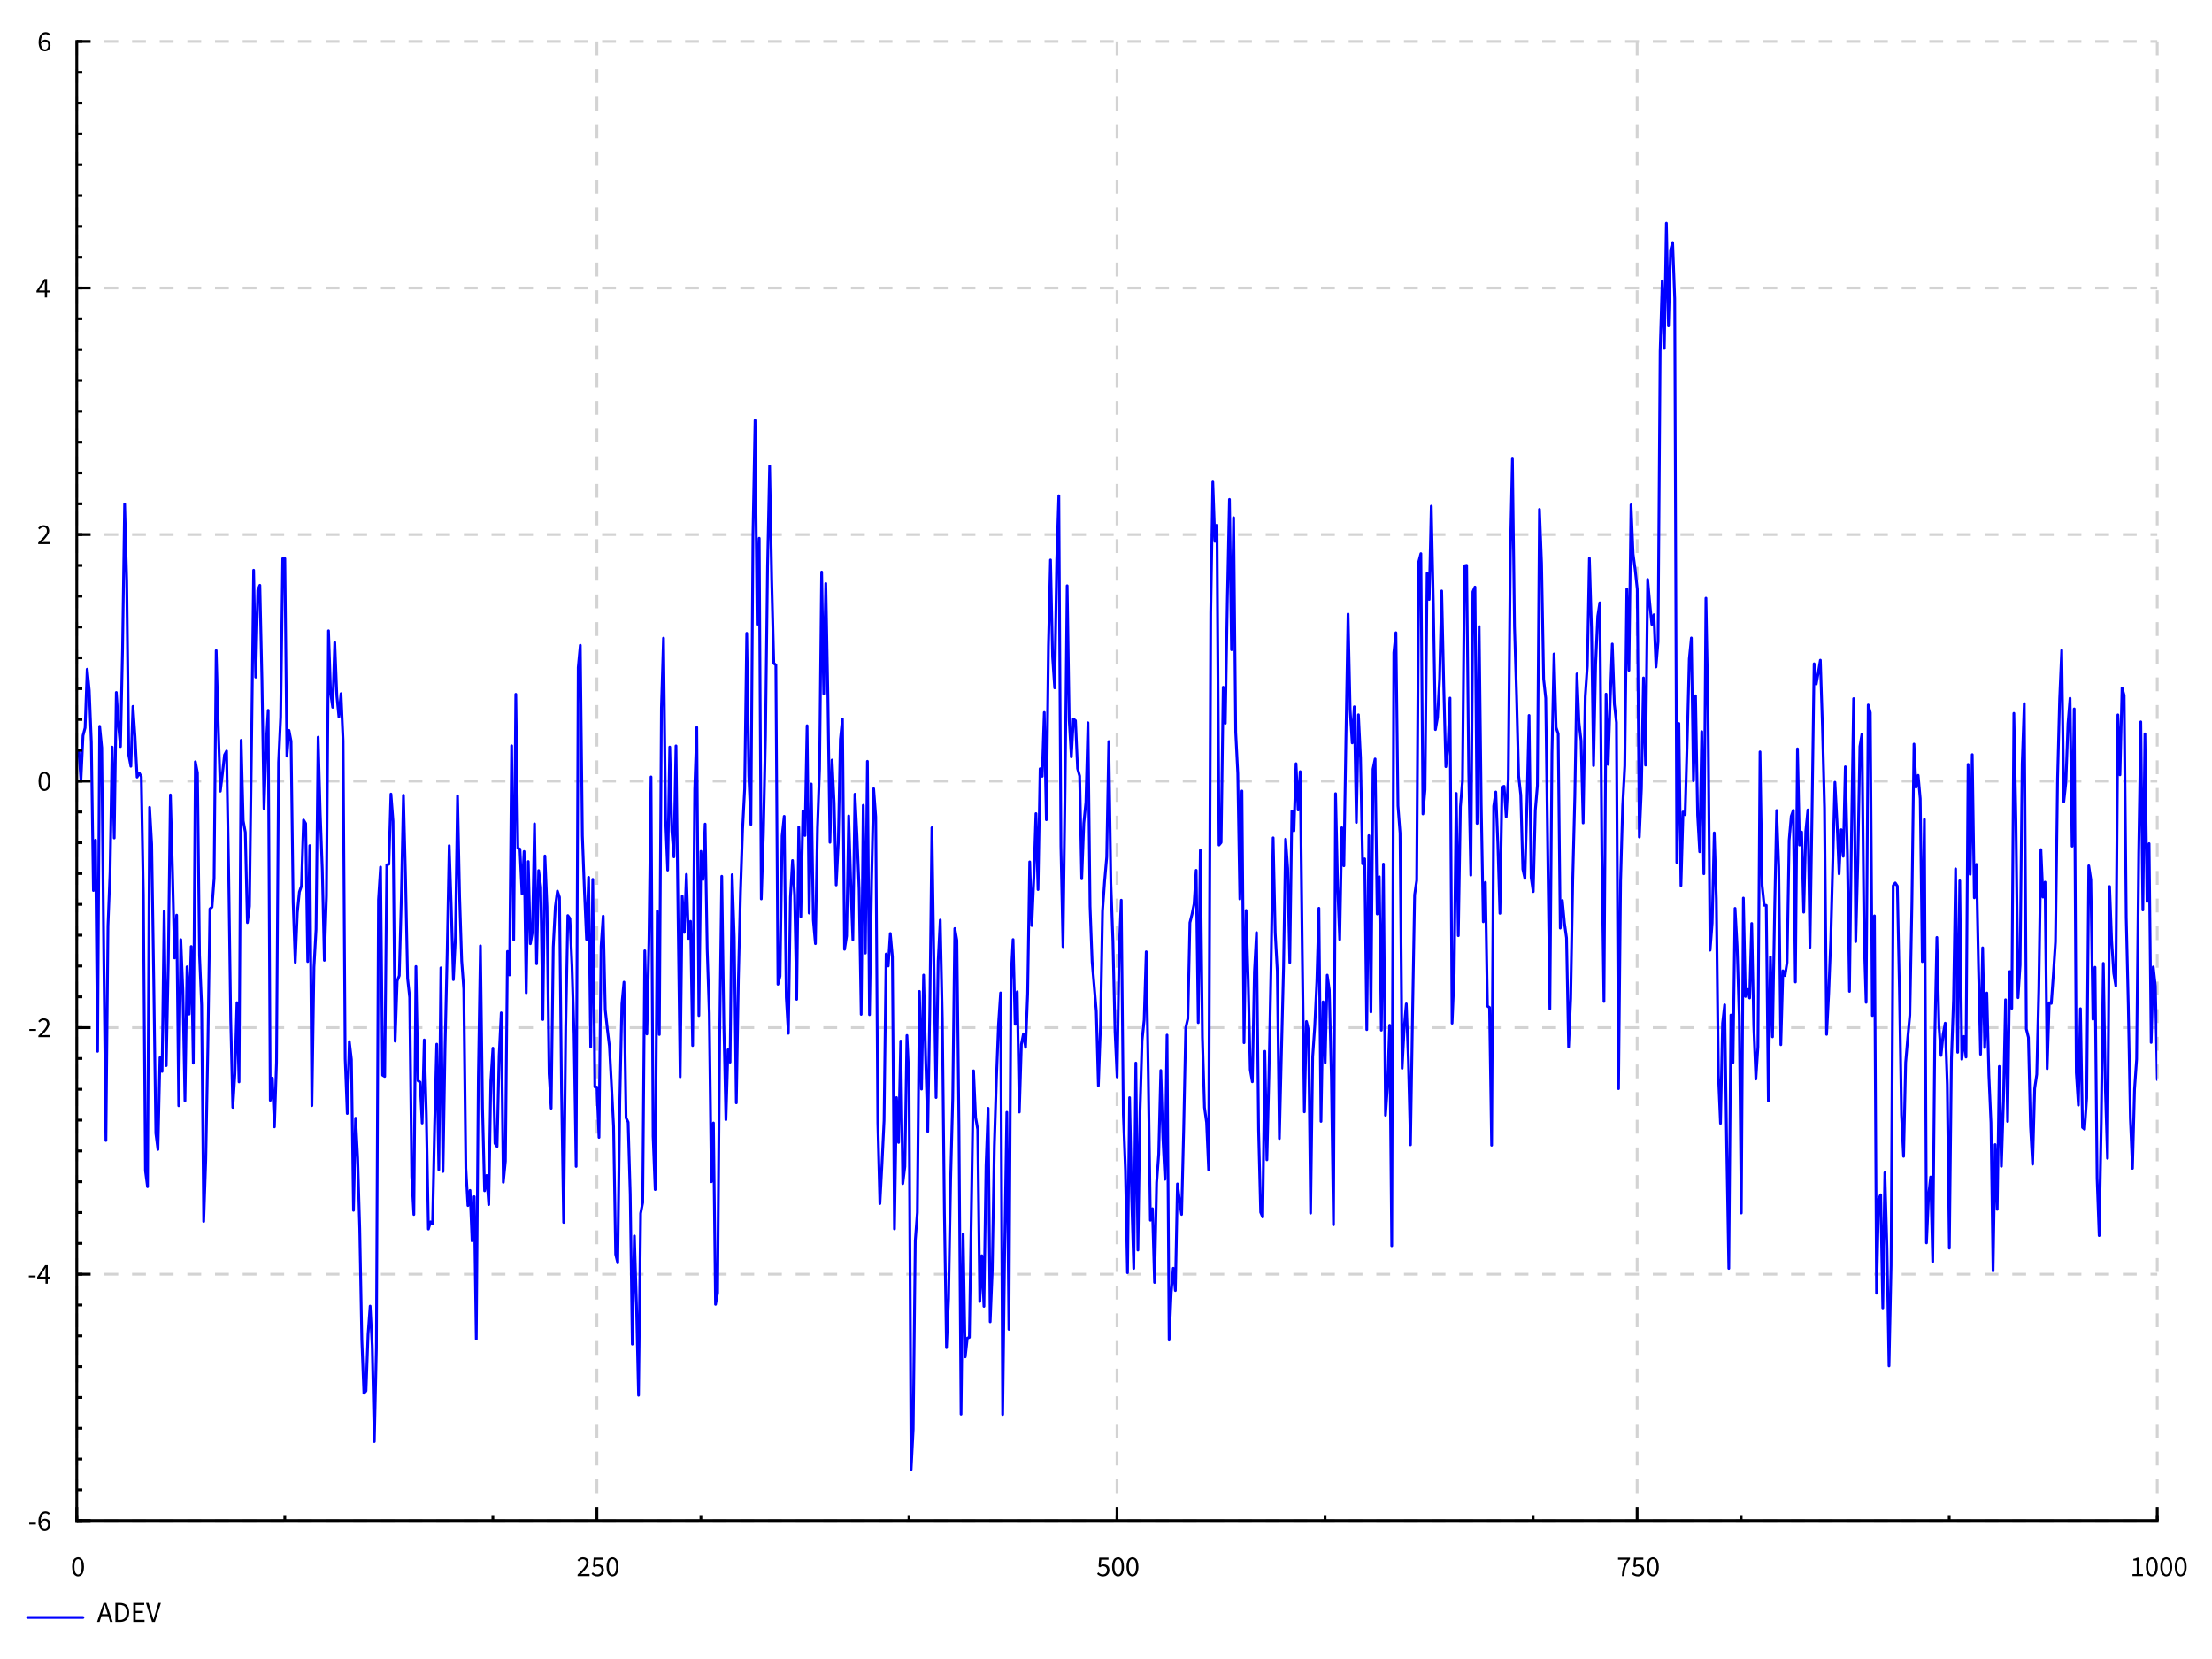 <?xml version="1.0" encoding="UTF-8"?>
<!DOCTYPE svg PUBLIC "-//W3C//DTD SVG 1.1//EN"
    "http://www.w3.org/Graphics/SVG/1.1/DTD/svg11.dtd"><svg xmlns="http://www.w3.org/2000/svg" height="600" stroke-opacity="1" viewBox="0 0 800 600" font-size="1" width="800" xmlns:xlink="http://www.w3.org/1999/xlink" stroke="rgb(0,0,0)" version="1.1"><rect x="0" y="0" width="800" height="600" fill="#808080" stroke="none"/><defs></defs><defs></defs><g stroke-linejoin="bevel" stroke-opacity="0.0" fill-opacity="1.0" stroke="rgb(0,0,0)" stroke-width="0.0" fill="rgb(255,255,255)" stroke-linecap="butt" stroke-miterlimit="10.0"><path d="M 0,0 v 600 h 800 v -600 Z"/></g><defs></defs><g stroke-linejoin="miter" stroke-opacity="1.0" fill-opacity="0.0" stroke="rgb(211,211,211)" stroke-width="1" fill="rgb(0,0,0)" stroke-dashoffset="0.0" stroke-linecap="butt" stroke-miterlimit="10.0" stroke-dasharray="5,5"><path d="M 27.763,15 v 535 "/></g><defs></defs><g stroke-linejoin="miter" stroke-opacity="1.0" fill-opacity="0.0" stroke="rgb(211,211,211)" stroke-width="1" fill="rgb(0,0,0)" stroke-dashoffset="0.0" stroke-linecap="butt" stroke-miterlimit="10.0" stroke-dasharray="5,5"><path d="M 215.873,15 v 535 "/></g><defs></defs><g stroke-linejoin="miter" stroke-opacity="1.0" fill-opacity="0.0" stroke="rgb(211,211,211)" stroke-width="1" fill="rgb(0,0,0)" stroke-dashoffset="0.0" stroke-linecap="butt" stroke-miterlimit="10.0" stroke-dasharray="5,5"><path d="M 403.984,15 v 535 "/></g><defs></defs><g stroke-linejoin="miter" stroke-opacity="1.0" fill-opacity="0.0" stroke="rgb(211,211,211)" stroke-width="1" fill="rgb(0,0,0)" stroke-dashoffset="0.0" stroke-linecap="butt" stroke-miterlimit="10.0" stroke-dasharray="5,5"><path d="M 592.094,15 v 535 "/></g><defs></defs><g stroke-linejoin="miter" stroke-opacity="1.0" fill-opacity="0.0" stroke="rgb(211,211,211)" stroke-width="1" fill="rgb(0,0,0)" stroke-dashoffset="0.0" stroke-linecap="butt" stroke-miterlimit="10.0" stroke-dasharray="5,5"><path d="M 780.205,15 v 535 "/></g><defs></defs><g stroke-linejoin="miter" stroke-opacity="1.0" fill-opacity="0.0" stroke="rgb(211,211,211)" stroke-width="1" fill="rgb(0,0,0)" stroke-dashoffset="0.0" stroke-linecap="butt" stroke-miterlimit="10.0" stroke-dasharray="5,5"><path d="M 27.763,550 h 752.442 "/></g><defs></defs><g stroke-linejoin="miter" stroke-opacity="1.0" fill-opacity="0.0" stroke="rgb(211,211,211)" stroke-width="1" fill="rgb(0,0,0)" stroke-dashoffset="0.0" stroke-linecap="butt" stroke-miterlimit="10.0" stroke-dasharray="5,5"><path d="M 27.763,460.833 h 752.442 "/></g><defs></defs><g stroke-linejoin="miter" stroke-opacity="1.0" fill-opacity="0.0" stroke="rgb(211,211,211)" stroke-width="1" fill="rgb(0,0,0)" stroke-dashoffset="0.0" stroke-linecap="butt" stroke-miterlimit="10.0" stroke-dasharray="5,5"><path d="M 27.763,371.667 h 752.442 "/></g><defs></defs><g stroke-linejoin="miter" stroke-opacity="1.0" fill-opacity="0.0" stroke="rgb(211,211,211)" stroke-width="1" fill="rgb(0,0,0)" stroke-dashoffset="0.0" stroke-linecap="butt" stroke-miterlimit="10.0" stroke-dasharray="5,5"><path d="M 27.763,282.5 h 752.442 "/></g><defs></defs><g stroke-linejoin="miter" stroke-opacity="1.0" fill-opacity="0.0" stroke="rgb(211,211,211)" stroke-width="1" fill="rgb(0,0,0)" stroke-dashoffset="0.0" stroke-linecap="butt" stroke-miterlimit="10.0" stroke-dasharray="5,5"><path d="M 27.763,193.333 h 752.442 "/></g><defs></defs><g stroke-linejoin="miter" stroke-opacity="1.0" fill-opacity="0.0" stroke="rgb(211,211,211)" stroke-width="1" fill="rgb(0,0,0)" stroke-dashoffset="0.0" stroke-linecap="butt" stroke-miterlimit="10.0" stroke-dasharray="5,5"><path d="M 27.763,104.167 h 752.442 "/></g><defs></defs><g stroke-linejoin="miter" stroke-opacity="1.0" fill-opacity="0.0" stroke="rgb(211,211,211)" stroke-width="1" fill="rgb(0,0,0)" stroke-dashoffset="0.0" stroke-linecap="butt" stroke-miterlimit="10.0" stroke-dasharray="5,5"><path d="M 27.763,15 h 752.442 "/></g><defs></defs><g stroke-linejoin="round" stroke-opacity="1.0" fill-opacity="0.0" stroke="rgb(0,0,255)" stroke-width="1" fill="rgb(0,0,0)" stroke-linecap="round" stroke-miterlimit="10.0"><defs><clipPath id="myClip1"><path d="M 27.763,15 v 535 h 752.442 v -535 Z"/></clipPath></defs><g clip-path="url(#myClip1)"><path d="M 28.515,271.571 l 0.752,10.412 l 0.752,-15.939 l 0.752,-2.836 l 0.752,-21.171 l 0.752,7.624 l 0.752,18.817 l 0.752,53.592 l 0.752,-18.235 l 0.752,76.394 l 0.752,-117.55 l 0.752,7.731 l 0.752,76.237 l 0.752,65.835 l 0.752,-77.608 l 0.752,-19.494 l 0.752,-45.185 l 0.752,32.869 l 0.752,-52.636 l 0.752,11.615 l 0.752,7.967 l 0.752,-35.128 l 0.752,-52.578 l 0.752,27.715 l 0.752,63.105 l 0.752,4.009 l 0.752,-21.666 l 0.752,11.075 l 0.752,14.513 l 0.752,-1.484 l 0.752,1.309 l 0.752,42.767 l 0.752,99.79 l 0.752,5.758 l 0.752,-137.22 l 0.752,13.326 l 0.752,49.683 l 0.752,54.889 l 0.752,5.842 l 0.752,-33.227 l 0.752,5.029 l 0.752,-57.951 l 0.752,55.83 l 0.752,-37.847 l 0.752,-60.053 l 0.752,27.358 l 0.752,31.608 l 0.752,-15.498 l 0.752,68.953 l 0.752,-60.077 l 0.752,18.569 l 0.752,39.71 l 0.752,-48.454 l 0.752,17.117 l 0.752,-24.457 l 0.752,42.189 l 0.752,-109.011 l 0.752,4.016 l 0.752,65.963 l 0.752,18.061 l 0.752,78.22 l 0.752,-22.521 l 0.752,-40.676 l 0.752,-49.861 l 0.752,-0.639 l 0.752,-10.339 l 0.752,-82.435 l 0.752,27.4 l 0.752,23.469 l 0.752,-6.276 l 0.752,-6.848 l 0.752,-1.408 l 0.752,43.176 l 0.752,54.175 l 0.752,31.528 l 0.752,-11.995 l 0.752,-25.877 l 0.752,28.662 l 0.752,-123.561 l 0.752,29.122 l 0.752,4.123 l 0.752,32.694 l 0.752,-5.923 l 0.752,-58.466 l 0.752,-63.065 l 0.752,38.674 l 0.752,-31.444 l 0.752,-1.777 l 0.752,34.362 l 0.752,46.408 l 0.752,-22.61 l 0.752,-12.942 l 0.752,141.068 l 0.752,-8.038 l 0.752,17.645 l 0.752,-23.315 l 0.752,-108.508 l 0.752,-16.396 l 0.752,-57.345 l 0.752,-0.009 l 0.752,71.47 l 0.752,-9.329 l 0.752,3.933 l 0.752,58.34 l 0.752,21.655 l 0.752,-17.987 l 0.752,-7.499 l 0.752,-2.18 l 0.752,-23.827 l 0.752,1.249 l 0.752,49.947 l 0.752,-41.932 l 0.752,94.037 l 0.752,-50.054 l 0.752,-13.68 l 0.752,-69.514 l 0.752,27.317 l 0.752,20.61 l 0.752,32.772 l 0.752,-23.267 l 0.752,-95.929 l 0.752,22.447 l 0.752,5.235 l 0.752,-23.442 l 0.752,19.35 l 0.752,7.605 l 0.752,-8.454 l 0.752,17.072 l 0.752,114.939 l 0.752,19.835 l 0.752,-26.033 l 0.752,6.457 l 0.752,54.609 l 0.752,-33.343 l 0.752,14.367 l 0.752,25.556 l 0.752,40.129 l 0.752,19.421 l 0.752,-0.806 l 0.752,-20.511 l 0.752,-10.192 l 0.752,14.348 l 0.752,34.687 l 0.752,-33.878 l 0.752,-162.097 l 0.752,-11.838 l 0.752,75.292 l 0.752,0.446 l 0.752,-76.546 l 0.752,-0.216 l 0.752,-25.391 l 0.752,9.808 l 0.752,79.579 l 0.752,-21.79 l 0.752,-1.915 l 0.752,-28.168 l 0.752,-37.082 l 0.752,29.864 l 0.752,36.427 l 0.752,6.788 l 0.752,64.864 l 0.752,13.695 l 0.752,-89.695 l 0.752,41.31 l 0.752,0.512 l 0.752,14.815 l 0.752,-30.081 l 0.752,27.041 l 0.752,41.37 l 0.752,-2.612 l 0.752,0.67 l 0.752,-35.828 l 0.752,-29.108 l 0.752,45.408 l 0.752,-73.002 l 0.752,73.654 l 0.752,-44.786 l 0.752,-33.873 l 0.752,-39.195 l 0.752,22.892 l 0.752,25.569 l 0.752,-15.36 l 0.752,-51.111 l 0.752,36.575 l 0.752,23.146 l 0.752,10.199 l 0.752,64.778 l 0.752,13.488 l 0.752,-5.494 l 0.752,18.308 l 0.752,-16.026 l 0.752,51.452 l 0.752,-94.681 l 0.752,-47.509 l 0.752,58.59 l 0.752,30.015 l 0.752,-5.552 l 0.752,10.549 l 0.752,-44.692 l 0.752,-11.892 l 0.752,34.447 l 0.752,1.134 l 0.752,-32.87 l 0.752,-15.492 l 0.752,61.292 l 0.752,-7.655 l 0.752,-75.848 l 0.752,8.513 l 0.752,-82.881 l 0.752,70.173 l 0.752,-88.803 l 0.752,55.669 l 0.752,0.32 l 0.752,16.165 l 0.752,-15.296 l 0.752,51.117 l 0.752,-47.484 l 0.752,29.725 l 0.752,-4.371 l 0.752,-38.999 l 0.752,50.619 l 0.752,-33.714 l 0.752,6.019 l 0.752,47.86 l 0.752,-59.154 l 0.752,18.442 l 0.752,60.317 l 0.752,12.488 l 0.752,-58.322 l 0.752,-14.538 l 0.752,-5.703 l 0.752,2.231 l 0.752,70.499 l 0.752,47.12 l 0.752,-70.639 l 0.752,-40.346 l 0.752,1.047 l 0.752,17.044 l 0.752,24.769 l 0.752,47.878 l 0.752,-180.466 l 0.752,-8.033 l 0.752,68.901 l 0.752,20.232 l 0.752,17.265 l 0.752,-22.466 l 0.752,61.332 l 0.752,-60.594 l 0.752,75.059 l 0.752,0.09 l 0.752,18.188 l 0.752,-69.159 l 0.752,-10.883 l 0.752,33.85 l 0.752,6.98 l 0.752,6.248 l 0.752,14.088 l 0.752,14.944 l 0.752,46.22 l 0.752,3.104 l 0.752,-58.608 l 0.752,-35.082 l 0.752,-7.865 l 0.752,49.072 l 0.752,1.579 l 0.752,25.906 l 0.752,54.359 l 0.752,-39.121 l 0.752,24.753 l 0.752,32.877 l 0.752,-65.785 l 0.752,-3.878 l 0.752,-91.113 l 0.752,30.108 l 0.752,-33.691 l 0.752,-59.288 l 0.752,129.961 l 0.752,19.281 l 0.752,-100.68 l 0.752,44.606 l 0.752,-118.221 l 0.752,-25.142 l 0.752,65.473 l 0.752,18.427 l 0.752,-44.508 l 0.752,30.276 l 0.752,9.452 l 0.752,-40.151 l 0.752,61.427 l 0.752,58.293 l 0.752,-65.355 l 0.752,13.096 l 0.752,-20.992 l 0.752,23.184 l 0.752,-6.207 l 0.752,44.946 l 0.752,-92.685 l 0.752,-22.406 l 0.752,104.242 l 0.752,-59.401 l 0.752,10.179 l 0.752,-20.05 l 0.752,45.436 l 0.752,22.918 l 0.752,61.019 l 0.752,-21.272 l 0.752,65.614 l 0.752,-4.172 l 0.752,-93.163 l 0.752,-57.493 l 0.752,53.408 l 0.752,34.626 l 0.752,-25.294 l 0.752,4.498 l 0.752,-67.822 l 0.752,22.611 l 0.752,59.936 l 0.752,-44.893 l 0.752,-31.334 l 0.752,-22.682 l 0.752,-14.665 l 0.752,-56.267 l 0.752,51.5 l 0.752,17.665 l 0.752,-104.853 l 0.752,-41.316 l 0.752,73.808 l 0.752,-31.178 l 0.752,130.452 l 0.752,-23.304 l 0.752,-35.399 l 0.752,-61.638 l 0.752,-36.291 l 0.752,41.085 l 0.752,30.34 l 0.752,0.568 l 0.752,115.489 l 0.752,-2.926 l 0.752,-50.745 l 0.752,-7.061 l 0.752,65.532 l 0.752,12.961 l 0.752,-49.202 l 0.752,-13.32 l 0.752,12.362 l 0.752,37.852 l 0.752,-62.299 l 0.752,32.411 l 0.752,-38.181 l 0.752,8.811 l 0.752,-39.695 l 0.752,67.772 l 0.752,-46.708 l 0.752,49.188 l 0.752,8.566 l 0.752,-41.862 l 0.752,-21.341 l 0.752,-71.201 l 0.752,44.042 l 0.752,-39.899 l 0.752,40.767 l 0.752,52.853 l 0.752,-29.76 l 0.752,15.424 l 0.752,29.763 l 0.752,-15.179 l 0.752,-37.518 l 0.752,-7.317 l 0.752,83.272 l 0.752,-4.804 l 0.752,-43.453 l 0.752,24.638 l 0.752,20.171 l 0.752,-52.653 l 0.752,15.098 l 0.752,19.18 l 0.752,45.358 l 0.752,-75.615 l 0.752,53.458 l 0.752,-69.368 l 0.752,91.643 l 0.752,-48.215 l 0.752,-33.527 l 0.752,10.121 l 0.752,110.768 l 0.752,29.18 l 0.752,-14.248 l 0.752,-15.82 l 0.752,-60.212 l 0.752,4.347 l 0.752,-11.769 l 0.752,8.454 l 0.752,98.403 l 0.752,-47.49 l 0.752,16.218 l 0.752,-36.672 l 0.752,51.547 l 0.752,-6.136 l 0.752,-47.442 l 0.752,16.094 l 0.752,140.906 l 0.752,-14.554 l 0.752,-68.187 l 0.752,-10.22 l 0.752,-79.973 l 0.752,35.341 l 0.752,-41.25 l 0.752,30.115 l 0.752,26.476 l 0.752,-44.658 l 0.752,-65.221 l 0.752,51.682 l 0.752,45.904 l 0.752,-49.429 l 0.752,-14.759 l 0.752,35.67 l 0.752,70.102 l 0.752,48.865 l 0.752,-17.805 l 0.752,-43.196 l 0.752,-29.052 l 0.752,-61.523 l 0.752,4.239 l 0.752,67.151 l 0.752,104.255 l 0.752,-65.214 l 0.752,44.498 l 0.752,-6.792 l 0.752,-0.283 l 0.752,-47.898 l 0.752,-48.51 l 0.752,16.91 l 0.752,4.308 l 0.752,62.223 l 0.752,-16.558 l 0.752,18.313 l 0.752,-50.939 l 0.752,-20.694 l 0.752,77.228 l 0.752,-18.604 l 0.752,-44.918 l 0.752,-24.531 l 0.752,-19.645 l 0.752,-11.261 l 0.752,152.476 l 0.752,-61.515 l 0.752,-47.786 l 0.752,78.49 l 0.752,-126.367 l 0.752,-14.596 l 0.752,30.657 l 0.752,-11.757 l 0.752,43.488 l 0.752,-24.494 l 0.752,-3.788 l 0.752,4.893 l 0.752,-19.356 l 0.752,-47.741 l 0.752,23.048 l 0.752,-17.469 l 0.752,-23.028 l 0.752,27.477 l 0.752,-43.705 l 0.752,2.743 l 0.752,-23.095 l 0.752,38.801 l 0.752,-62.88 l 0.752,-31.078 l 0.752,35.133 l 0.752,11.156 l 0.752,-46.437 l 0.752,-23.065 l 0.752,126.662 l 0.752,36.419 l 0.752,-57.673 l 0.752,-72.874 l 0.752,48.909 l 0.752,13.015 l 0.752,-13.718 l 0.752,0.601 l 0.752,17.321 l 0.752,2.684 l 0.752,37.186 l 0.752,-20.107 l 0.752,-7.567 l 0.752,-28.761 l 0.752,66.377 l 0.752,20.08 l 0.752,8.923 l 0.752,8.93 l 0.752,26.964 l 0.752,-21.195 l 0.752,-41.973 l 0.752,-10.863 l 0.752,-8.655 l 0.752,-41.801 l 0.752,51.226 l 0.752,21.171 l 0.752,32.572 l 0.752,16.32 l 0.752,-45.937 l 0.752,-17.971 l 0.752,77.441 l 0.752,19.991 l 0.752,37.3 l 0.752,-63.312 l 0.752,36.138 l 0.752,25.615 l 0.752,-74.269 l 0.752,67.635 l 0.752,-49.822 l 0.752,-25.993 l 0.752,-7.408 l 0.752,-24.671 l 0.752,45.258 l 0.752,51.86 l 0.752,-4.176 l 0.752,26.67 l 0.752,-36.134 l 0.752,-10.243 l 0.752,-30.289 l 0.752,24.428 l 0.752,14.933 l 0.752,-52.162 l 0.752,110.304 l 0.752,-17.224 l 0.752,-8.745 l 0.752,8.062 l 0.752,-38.577 l 0.752,6.034 l 0.752,5.016 l 0.752,-30.912 l 0.752,-36.591 l 0.752,-3.283 l 0.752,-34.737 l 0.752,-3.025 l 0.752,-3.726 l 0.752,-12.19 l 0.752,55.1 l 0.752,-62.343 l 0.752,67.677 l 0.752,25.329 l 0.752,5.446 l 0.752,17.132 l 0.752,-201.451 l 0.752,-47.326 l 0.752,21.478 l 0.752,-5.926 l 0.752,115.747 l 0.752,-0.915 l 0.752,-56.165 l 0.752,13.054 l 0.752,-45.077 l 0.752,-35.901 l 0.752,54.368 l 0.752,-47.76 l 0.752,77.622 l 0.752,14.859 l 0.752,45.445 l 0.752,-39.067 l 0.752,91.037 l 0.752,-47.837 l 0.752,25.291 l 0.752,32.32 l 0.752,4.355 l 0.752,-39.843 l 0.752,-14.133 l 0.752,71.331 l 0.752,29.848 l 0.752,1.712 l 0.752,-59.948 l 0.752,39.254 l 0.752,-31.157 l 0.752,-39.075 l 0.752,-46.226 l 0.752,34.399 l 0.752,13.796 l 0.752,60.556 l 0.752,-31.492 l 0.752,-30.293 l 0.752,-46.486 l 0.752,10.556 l 0.752,34.09 l 0.752,-54.781 l 0.752,7.12 l 0.752,-24.285 l 0.752,16.761 l 0.752,-13.892 l 0.752,65.137 l 0.752,57.92 l 0.752,-32.69 l 0.752,3.126 l 0.752,66.202 l 0.752,-56.589 l 0.752,-11.014 l 0.752,-16.104 l 0.752,-26.568 l 0.752,77.08 l 0.752,-43.242 l 0.752,22.033 l 0.752,-31.686 l 0.752,5.363 l 0.752,31.644 l 0.752,53.297 l 0.752,-155.938 l 0.752,33.438 l 0.752,19.329 l 0.752,-40.456 l 0.752,13.794 l 0.752,-47.276 l 0.752,-43.791 l 0.752,34.613 l 0.752,12.01 l 0.752,-13.081 l 0.752,41.847 l 0.752,-38.947 l 0.752,15.577 l 0.752,38.312 l 0.752,-1.779 l 0.752,61.757 l 0.752,-70.172 l 0.752,63.788 l 0.752,-87.852 l 0.752,-3.654 l 0.752,56.062 l 0.752,-13.483 l 0.752,55.526 l 0.752,-60.087 l 0.752,90.858 l 0.752,-10.8 l 0.752,-21.761 l 0.752,79.759 l 0.752,-214.498 l 0.752,-7.237 l 0.752,62.587 l 0.752,9.886 l 0.752,85.069 l 0.752,-14.775 l 0.752,-8.533 l 0.752,20.413 l 0.752,30.574 l 0.752,-47.13 l 0.752,-43.274 l 0.752,-5.231 l 0.752,-115.292 l 0.752,-2.892 l 0.752,94.142 l 0.752,-8.764 l 0.752,-78.287 l 0.752,9.481 l 0.752,-33.766 l 0.752,35.81 l 0.752,45.026 l 0.752,-4.426 l 0.752,-13.916 l 0.752,-31.806 l 0.752,34.41 l 0.752,29.154 l 0.752,-6.878 l 0.752,-17.936 l 0.752,117.588 l 0.752,-17.875 l 0.752,-65.226 l 0.752,51.447 l 0.752,-46.668 l 0.752,-9.376 l 0.752,-77.746 l 0.752,-0.17 l 0.752,75.127 l 0.752,36.955 l 0.752,-102.529 l 0.752,-1.697 l 0.752,85.484 l 0.752,-71.218 l 0.752,64.413 l 0.752,42.394 l 0.752,-14.253 l 0.752,44.763 l 0.752,0.483 l 0.752,49.833 l 0.752,-122.645 l 0.752,-5.123 l 0.752,18.852 l 0.752,25.035 l 0.752,-45.687 l 0.752,-0.274 l 0.752,11.065 l 0.752,-13.533 l 0.752,-81.609 l 0.752,-34.314 l 0.752,60.662 l 0.752,25.13 l 0.752,28.861 l 0.752,6.833 l 0.752,26.898 l 0.752,3.373 l 0.752,-27.825 l 0.752,-31.152 l 0.752,58.606 l 0.752,5.111 l 0.752,-29.373 l 0.752,-8.988 l 0.752,-99.898 l 0.752,19.553 l 0.752,41.837 l 0.752,6.918 l 0.752,56.988 l 0.752,55.375 l 0.752,-92.466 l 0.752,-35.902 l 0.752,26.618 l 0.752,2.244 l 0.752,70.298 l 0.752,-9.975 l 0.752,8.098 l 0.752,5.429 l 0.752,39.403 l 0.752,-17.497 l 0.752,-43.282 l 0.752,-29.87 l 0.752,-44.256 l 0.752,17.582 l 0.752,6.568 l 0.752,29.765 l 0.752,-45.73 l 0.752,-10.997 l 0.752,-38.994 l 0.752,25.232 l 0.752,49.752 l 0.752,-36.826 l 0.752,-17.177 l 0.752,-4.885 l 0.752,90.667 l 0.752,53.529 l 0.752,-111.176 l 0.752,25.423 l 0.752,-23.331 l 0.752,-20.197 l 0.752,21.785 l 0.752,6.603 l 0.752,132.428 l 0.752,-75.215 l 0.752,-27.16 l 0.752,-14.364 l 0.752,-63.972 l 0.752,29.426 l 0.752,-59.87 l 0.752,17.784 l 0.752,5.704 l 0.752,7.066 l 0.752,89.592 l 0.752,-17.497 l 0.752,-40.044 l 0.752,31.535 l 0.752,-67.15 l 0.752,8.493 l 0.752,7.754 l 0.752,-3.493 l 0.752,18.916 l 0.752,-9.155 l 0.752,-105.02 l 0.752,-25.471 l 0.752,24.45 l 0.752,-45.326 l 0.752,37.198 l 0.752,-27.496 l 0.752,-2.711 l 0.752,20.375 l 0.752,203.881 l 0.752,-50.308 l 0.752,58.645 l 0.752,-26.644 l 0.752,0.982 l 0.752,-26.772 l 0.752,-29.527 l 0.752,-7.614 l 0.752,51.655 l 0.752,-30.73 l 0.752,43.188 l 0.752,13.219 l 0.752,-43.445 l 0.752,51.402 l 0.752,-99.676 l 0.752,40.611 l 0.752,86.701 l 0.752,-9.817 l 0.752,-32.609 l 0.752,23.86 l 0.752,63.764 l 0.752,17.449 l 0.752,-36.257 l 0.752,-6.617 l 0.752,52.017 l 0.752,43.297 l 0.752,-91.638 l 0.752,17.216 l 0.752,-55.787 l 0.752,13.702 l 0.752,25.113 l 0.752,71.373 l 0.752,-113.908 l 0.752,35.577 l 0.752,-2.551 l 0.752,3.103 l 0.752,-26.948 l 0.752,37.175 l 0.752,19.093 l 0.752,-11.685 l 0.752,-106.648 l 0.752,48.328 l 0.752,7.165 l 0.752,0.027 l 0.752,70.718 l 0.752,-52.05 l 0.752,28.881 l 0.752,-44.753 l 0.752,-37.126 l 0.752,20.407 l 0.752,64.311 l 0.752,-26.742 l 0.752,1.734 l 0.752,-4.71 l 0.752,-44.195 l 0.752,-8.704 l 0.752,-2.157 l 0.752,62.096 l 0.752,-84.327 l 0.752,34.803 l 0.752,-4.729 l 0.752,29.011 l 0.752,-29.33 l 0.752,-7.668 l 0.752,49.748 l 0.752,-48.925 l 0.752,-53.673 l 0.752,7.346 l 0.752,-4.191 l 0.752,-4.452 l 0.752,23.872 l 0.752,29.616 l 0.752,81.84 l 0.752,-14.604 l 0.752,-19.513 l 0.752,-28.824 l 0.752,-28.244 l 0.752,14.298 l 0.752,18.844 l 0.752,-15.982 l 0.752,9.627 l 0.752,-32.376 l 0.752,31.524 l 0.752,49.693 l 0.752,-58.481 l 0.752,-47.386 l 0.752,87.876 l 0.752,-28.984 l 0.752,-41.597 l 0.752,-4.514 l 0.752,72.785 l 0.752,24.288 l 0.752,-107.563 l 0.752,2.793 l 0.752,109.535 l 0.752,-36.056 l 0.752,136.492 l 0.752,-34.074 l 0.752,-1.534 l 0.752,40.91 l 0.752,-48.921 l 0.752,27.184 l 0.752,42.715 l 0.752,-36.386 l 0.752,-137.328 l 0.752,-0.969 l 0.752,1.129 l 0.752,37.274 l 0.752,45.499 l 0.752,14.998 l 0.752,-33.948 l 0.752,-8.909 l 0.752,-8.19 l 0.752,-40.461 l 0.752,-57.605 l 0.752,15.61 l 0.752,-4.308 l 0.752,8.478 l 0.752,58.909 l 0.752,-51.45 l 0.752,153.173 l 0.752,-16.896 l 0.752,-6.959 l 0.752,30.658 l 0.752,-80.877 l 0.752,-36.407 l 0.752,31.963 l 0.752,10.722 l 0.752,-7.588 l 0.752,-4.091 l 0.752,22.222 l 0.752,59.163 l 0.752,-68.483 l 0.752,-21.331 l 0.752,-47.385 l 0.752,66.355 l 0.752,-62.031 l 0.752,64.553 l 0.752,-8.247 l 0.752,7.446 l 0.752,-105.855 l 0.752,39.767 l 0.752,-43.298 l 0.752,51.794 l 0.752,-12.102 l 0.752,36.792 l 0.752,31.906 l 0.752,-38.524 l 0.752,36.096 l 0.752,-19.763 l 0.752,29.629 l 0.752,17.294 l 0.752,53.6 l 0.752,-45.691 l 0.752,23.439 l 0.752,-51.694 l 0.752,36.121 l 0.752,-23.696 l 0.752,-36.546 l 0.752,44.02 l 0.752,-54.244 l 0.752,13.34 l 0.752,-106.696 l 0.752,38.766 l 0.752,64.064 l 0.752,-11.79 l 0.752,-72.814 l 0.752,-21.78 l 0.752,117.737 l 0.752,3.053 l 0.752,32.164 l 0.752,13.651 l 0.752,-27.332 l 0.752,-5.133 l 0.752,-31.024 l 0.752,-50.282 l 0.752,17.189 l 0.752,-5.425 l 0.752,67.491 l 0.752,-23.874 l 0.752,0.236 l 0.752,-10.598 l 0.752,-11.641 l 0.752,-59.068 l 0.752,-28.82 l 0.752,-17.566 l 0.752,54.747 l 0.752,-7.008 l 0.752,-21.183 l 0.752,-9.221 l 0.752,53.518 l 0.752,-49.668 l 0.752,131.564 l 0.752,11.754 l 0.752,-34.898 l 0.752,42.953 l 0.752,0.652 l 0.752,-11.283 l 0.752,-84.01 l 0.752,5.014 l 0.752,50.474 l 0.752,-18.778 l 0.752,76.328 l 0.752,20.719 l 0.752,-40.966 l 0.752,-57.488 l 0.752,45.978 l 0.752,24.525 l 0.752,-98.314 l 0.752,19.745 l 0.752,11.606 l 0.752,4.572 l 0.752,-97.986 l 0.752,21.683 l 0.752,-31.41 l 0.752,2.633 l 0.752,80.377 l 0.752,31.788 l 0.752,40.908 l 0.752,18.033 l 0.752,-28.656 l 0.752,-10.823 l 0.752,-74.509 l 0.752,-47.499 l 0.752,68.046 l 0.752,-63.706 l 0.752,60.645 l 0.752,-20.946 l 0.752,71.915 l 0.752,-27.316 l 0.752,6.885 l 0.752,33.888 "/></g></g><defs></defs><g stroke-linejoin="miter" stroke-opacity="1.0" fill-opacity="0.0" stroke="rgb(0,0,0)" stroke-width="1" fill="rgb(0,0,0)" stroke-linecap="square" stroke-miterlimit="10.0"><path d="M 27.763,550 v -535 "/></g><defs></defs><g stroke-linejoin="miter" stroke-opacity="1.0" fill-opacity="0.0" stroke="rgb(0,0,0)" stroke-width="1" fill="rgb(0,0,0)" stroke-linecap="butt" stroke-miterlimit="10.0"><path d="M 27.763,550 h 2 "/></g><defs></defs><g stroke-linejoin="miter" stroke-opacity="1.0" fill-opacity="0.0" stroke="rgb(0,0,0)" stroke-width="1" fill="rgb(0,0,0)" stroke-linecap="butt" stroke-miterlimit="10.0"><path d="M 27.763,538.854 h 2 "/></g><defs></defs><g stroke-linejoin="miter" stroke-opacity="1.0" fill-opacity="0.0" stroke="rgb(0,0,0)" stroke-width="1" fill="rgb(0,0,0)" stroke-linecap="butt" stroke-miterlimit="10.0"><path d="M 27.763,527.708 h 2 "/></g><defs></defs><g stroke-linejoin="miter" stroke-opacity="1.0" fill-opacity="0.0" stroke="rgb(0,0,0)" stroke-width="1" fill="rgb(0,0,0)" stroke-linecap="butt" stroke-miterlimit="10.0"><path d="M 27.763,516.562 h 2 "/></g><defs></defs><g stroke-linejoin="miter" stroke-opacity="1.0" fill-opacity="0.0" stroke="rgb(0,0,0)" stroke-width="1" fill="rgb(0,0,0)" stroke-linecap="butt" stroke-miterlimit="10.0"><path d="M 27.763,505.417 h 2 "/></g><defs></defs><g stroke-linejoin="miter" stroke-opacity="1.0" fill-opacity="0.0" stroke="rgb(0,0,0)" stroke-width="1" fill="rgb(0,0,0)" stroke-linecap="butt" stroke-miterlimit="10.0"><path d="M 27.763,494.271 h 2 "/></g><defs></defs><g stroke-linejoin="miter" stroke-opacity="1.0" fill-opacity="0.0" stroke="rgb(0,0,0)" stroke-width="1" fill="rgb(0,0,0)" stroke-linecap="butt" stroke-miterlimit="10.0"><path d="M 27.763,483.125 h 2 "/></g><defs></defs><g stroke-linejoin="miter" stroke-opacity="1.0" fill-opacity="0.0" stroke="rgb(0,0,0)" stroke-width="1" fill="rgb(0,0,0)" stroke-linecap="butt" stroke-miterlimit="10.0"><path d="M 27.763,471.979 h 2 "/></g><defs></defs><g stroke-linejoin="miter" stroke-opacity="1.0" fill-opacity="0.0" stroke="rgb(0,0,0)" stroke-width="1" fill="rgb(0,0,0)" stroke-linecap="butt" stroke-miterlimit="10.0"><path d="M 27.763,460.833 h 2 "/></g><defs></defs><g stroke-linejoin="miter" stroke-opacity="1.0" fill-opacity="0.0" stroke="rgb(0,0,0)" stroke-width="1" fill="rgb(0,0,0)" stroke-linecap="butt" stroke-miterlimit="10.0"><path d="M 27.763,449.688 h 2 "/></g><defs></defs><g stroke-linejoin="miter" stroke-opacity="1.0" fill-opacity="0.0" stroke="rgb(0,0,0)" stroke-width="1" fill="rgb(0,0,0)" stroke-linecap="butt" stroke-miterlimit="10.0"><path d="M 27.763,438.542 h 2 "/></g><defs></defs><g stroke-linejoin="miter" stroke-opacity="1.0" fill-opacity="0.0" stroke="rgb(0,0,0)" stroke-width="1" fill="rgb(0,0,0)" stroke-linecap="butt" stroke-miterlimit="10.0"><path d="M 27.763,427.396 h 2 "/></g><defs></defs><g stroke-linejoin="miter" stroke-opacity="1.0" fill-opacity="0.0" stroke="rgb(0,0,0)" stroke-width="1" fill="rgb(0,0,0)" stroke-linecap="butt" stroke-miterlimit="10.0"><path d="M 27.763,416.25 h 2 "/></g><defs></defs><g stroke-linejoin="miter" stroke-opacity="1.0" fill-opacity="0.0" stroke="rgb(0,0,0)" stroke-width="1" fill="rgb(0,0,0)" stroke-linecap="butt" stroke-miterlimit="10.0"><path d="M 27.763,405.104 h 2 "/></g><defs></defs><g stroke-linejoin="miter" stroke-opacity="1.0" fill-opacity="0.0" stroke="rgb(0,0,0)" stroke-width="1" fill="rgb(0,0,0)" stroke-linecap="butt" stroke-miterlimit="10.0"><path d="M 27.763,393.958 h 2 "/></g><defs></defs><g stroke-linejoin="miter" stroke-opacity="1.0" fill-opacity="0.0" stroke="rgb(0,0,0)" stroke-width="1" fill="rgb(0,0,0)" stroke-linecap="butt" stroke-miterlimit="10.0"><path d="M 27.763,382.812 h 2 "/></g><defs></defs><g stroke-linejoin="miter" stroke-opacity="1.0" fill-opacity="0.0" stroke="rgb(0,0,0)" stroke-width="1" fill="rgb(0,0,0)" stroke-linecap="butt" stroke-miterlimit="10.0"><path d="M 27.763,371.667 h 2 "/></g><defs></defs><g stroke-linejoin="miter" stroke-opacity="1.0" fill-opacity="0.0" stroke="rgb(0,0,0)" stroke-width="1" fill="rgb(0,0,0)" stroke-linecap="butt" stroke-miterlimit="10.0"><path d="M 27.763,360.521 h 2 "/></g><defs></defs><g stroke-linejoin="miter" stroke-opacity="1.0" fill-opacity="0.0" stroke="rgb(0,0,0)" stroke-width="1" fill="rgb(0,0,0)" stroke-linecap="butt" stroke-miterlimit="10.0"><path d="M 27.763,349.375 h 2 "/></g><defs></defs><g stroke-linejoin="miter" stroke-opacity="1.0" fill-opacity="0.0" stroke="rgb(0,0,0)" stroke-width="1" fill="rgb(0,0,0)" stroke-linecap="butt" stroke-miterlimit="10.0"><path d="M 27.763,338.229 h 2 "/></g><defs></defs><g stroke-linejoin="miter" stroke-opacity="1.0" fill-opacity="0.0" stroke="rgb(0,0,0)" stroke-width="1" fill="rgb(0,0,0)" stroke-linecap="butt" stroke-miterlimit="10.0"><path d="M 27.763,327.083 h 2 "/></g><defs></defs><g stroke-linejoin="miter" stroke-opacity="1.0" fill-opacity="0.0" stroke="rgb(0,0,0)" stroke-width="1" fill="rgb(0,0,0)" stroke-linecap="butt" stroke-miterlimit="10.0"><path d="M 27.763,315.938 h 2 "/></g><defs></defs><g stroke-linejoin="miter" stroke-opacity="1.0" fill-opacity="0.0" stroke="rgb(0,0,0)" stroke-width="1" fill="rgb(0,0,0)" stroke-linecap="butt" stroke-miterlimit="10.0"><path d="M 27.763,304.792 h 2 "/></g><defs></defs><g stroke-linejoin="miter" stroke-opacity="1.0" fill-opacity="0.0" stroke="rgb(0,0,0)" stroke-width="1" fill="rgb(0,0,0)" stroke-linecap="butt" stroke-miterlimit="10.0"><path d="M 27.763,293.646 h 2 "/></g><defs></defs><g stroke-linejoin="miter" stroke-opacity="1.0" fill-opacity="0.0" stroke="rgb(0,0,0)" stroke-width="1" fill="rgb(0,0,0)" stroke-linecap="butt" stroke-miterlimit="10.0"><path d="M 27.763,282.5 h 2 "/></g><defs></defs><g stroke-linejoin="miter" stroke-opacity="1.0" fill-opacity="0.0" stroke="rgb(0,0,0)" stroke-width="1" fill="rgb(0,0,0)" stroke-linecap="butt" stroke-miterlimit="10.0"><path d="M 27.763,271.354 h 2 "/></g><defs></defs><g stroke-linejoin="miter" stroke-opacity="1.0" fill-opacity="0.0" stroke="rgb(0,0,0)" stroke-width="1" fill="rgb(0,0,0)" stroke-linecap="butt" stroke-miterlimit="10.0"><path d="M 27.763,260.208 h 2 "/></g><defs></defs><g stroke-linejoin="miter" stroke-opacity="1.0" fill-opacity="0.0" stroke="rgb(0,0,0)" stroke-width="1" fill="rgb(0,0,0)" stroke-linecap="butt" stroke-miterlimit="10.0"><path d="M 27.763,249.062 h 2 "/></g><defs></defs><g stroke-linejoin="miter" stroke-opacity="1.0" fill-opacity="0.0" stroke="rgb(0,0,0)" stroke-width="1" fill="rgb(0,0,0)" stroke-linecap="butt" stroke-miterlimit="10.0"><path d="M 27.763,237.917 h 2 "/></g><defs></defs><g stroke-linejoin="miter" stroke-opacity="1.0" fill-opacity="0.0" stroke="rgb(0,0,0)" stroke-width="1" fill="rgb(0,0,0)" stroke-linecap="butt" stroke-miterlimit="10.0"><path d="M 27.763,226.771 h 2 "/></g><defs></defs><g stroke-linejoin="miter" stroke-opacity="1.0" fill-opacity="0.0" stroke="rgb(0,0,0)" stroke-width="1" fill="rgb(0,0,0)" stroke-linecap="butt" stroke-miterlimit="10.0"><path d="M 27.763,215.625 h 2 "/></g><defs></defs><g stroke-linejoin="miter" stroke-opacity="1.0" fill-opacity="0.0" stroke="rgb(0,0,0)" stroke-width="1" fill="rgb(0,0,0)" stroke-linecap="butt" stroke-miterlimit="10.0"><path d="M 27.763,204.479 h 2 "/></g><defs></defs><g stroke-linejoin="miter" stroke-opacity="1.0" fill-opacity="0.0" stroke="rgb(0,0,0)" stroke-width="1" fill="rgb(0,0,0)" stroke-linecap="butt" stroke-miterlimit="10.0"><path d="M 27.763,193.333 h 2 "/></g><defs></defs><g stroke-linejoin="miter" stroke-opacity="1.0" fill-opacity="0.0" stroke="rgb(0,0,0)" stroke-width="1" fill="rgb(0,0,0)" stroke-linecap="butt" stroke-miterlimit="10.0"><path d="M 27.763,182.188 h 2 "/></g><defs></defs><g stroke-linejoin="miter" stroke-opacity="1.0" fill-opacity="0.0" stroke="rgb(0,0,0)" stroke-width="1" fill="rgb(0,0,0)" stroke-linecap="butt" stroke-miterlimit="10.0"><path d="M 27.763,171.042 h 2 "/></g><defs></defs><g stroke-linejoin="miter" stroke-opacity="1.0" fill-opacity="0.0" stroke="rgb(0,0,0)" stroke-width="1" fill="rgb(0,0,0)" stroke-linecap="butt" stroke-miterlimit="10.0"><path d="M 27.763,159.896 h 2 "/></g><defs></defs><g stroke-linejoin="miter" stroke-opacity="1.0" fill-opacity="0.0" stroke="rgb(0,0,0)" stroke-width="1" fill="rgb(0,0,0)" stroke-linecap="butt" stroke-miterlimit="10.0"><path d="M 27.763,148.75 h 2 "/></g><defs></defs><g stroke-linejoin="miter" stroke-opacity="1.0" fill-opacity="0.0" stroke="rgb(0,0,0)" stroke-width="1" fill="rgb(0,0,0)" stroke-linecap="butt" stroke-miterlimit="10.0"><path d="M 27.763,137.604 h 2 "/></g><defs></defs><g stroke-linejoin="miter" stroke-opacity="1.0" fill-opacity="0.0" stroke="rgb(0,0,0)" stroke-width="1" fill="rgb(0,0,0)" stroke-linecap="butt" stroke-miterlimit="10.0"><path d="M 27.763,126.458 h 2 "/></g><defs></defs><g stroke-linejoin="miter" stroke-opacity="1.0" fill-opacity="0.0" stroke="rgb(0,0,0)" stroke-width="1" fill="rgb(0,0,0)" stroke-linecap="butt" stroke-miterlimit="10.0"><path d="M 27.763,115.312 h 2 "/></g><defs></defs><g stroke-linejoin="miter" stroke-opacity="1.0" fill-opacity="0.0" stroke="rgb(0,0,0)" stroke-width="1" fill="rgb(0,0,0)" stroke-linecap="butt" stroke-miterlimit="10.0"><path d="M 27.763,104.167 h 2 "/></g><defs></defs><g stroke-linejoin="miter" stroke-opacity="1.0" fill-opacity="0.0" stroke="rgb(0,0,0)" stroke-width="1" fill="rgb(0,0,0)" stroke-linecap="butt" stroke-miterlimit="10.0"><path d="M 27.763,93.021 h 2 "/></g><defs></defs><g stroke-linejoin="miter" stroke-opacity="1.0" fill-opacity="0.0" stroke="rgb(0,0,0)" stroke-width="1" fill="rgb(0,0,0)" stroke-linecap="butt" stroke-miterlimit="10.0"><path d="M 27.763,81.875 h 2 "/></g><defs></defs><g stroke-linejoin="miter" stroke-opacity="1.0" fill-opacity="0.0" stroke="rgb(0,0,0)" stroke-width="1" fill="rgb(0,0,0)" stroke-linecap="butt" stroke-miterlimit="10.0"><path d="M 27.763,70.729 h 2 "/></g><defs></defs><g stroke-linejoin="miter" stroke-opacity="1.0" fill-opacity="0.0" stroke="rgb(0,0,0)" stroke-width="1" fill="rgb(0,0,0)" stroke-linecap="butt" stroke-miterlimit="10.0"><path d="M 27.763,59.583 h 2 "/></g><defs></defs><g stroke-linejoin="miter" stroke-opacity="1.0" fill-opacity="0.0" stroke="rgb(0,0,0)" stroke-width="1" fill="rgb(0,0,0)" stroke-linecap="butt" stroke-miterlimit="10.0"><path d="M 27.763,48.438 h 2 "/></g><defs></defs><g stroke-linejoin="miter" stroke-opacity="1.0" fill-opacity="0.0" stroke="rgb(0,0,0)" stroke-width="1" fill="rgb(0,0,0)" stroke-linecap="butt" stroke-miterlimit="10.0"><path d="M 27.763,37.292 h 2 "/></g><defs></defs><g stroke-linejoin="miter" stroke-opacity="1.0" fill-opacity="0.0" stroke="rgb(0,0,0)" stroke-width="1" fill="rgb(0,0,0)" stroke-linecap="butt" stroke-miterlimit="10.0"><path d="M 27.763,26.146 h 2 "/></g><defs></defs><g stroke-linejoin="miter" stroke-opacity="1.0" fill-opacity="0.0" stroke="rgb(0,0,0)" stroke-width="1" fill="rgb(0,0,0)" stroke-linecap="butt" stroke-miterlimit="10.0"><path d="M 27.763,15 h 2 "/></g><defs></defs><g stroke-linejoin="miter" stroke-opacity="1.0" fill-opacity="0.0" stroke="rgb(0,0,0)" stroke-width="1" fill="rgb(0,0,0)" stroke-linecap="butt" stroke-miterlimit="10.0"><path d="M 27.763,550 h 5 "/></g><defs></defs><g stroke-linejoin="miter" stroke-opacity="1.0" fill-opacity="0.0" stroke="rgb(0,0,0)" stroke-width="1" fill="rgb(0,0,0)" stroke-linecap="butt" stroke-miterlimit="10.0"><path d="M 27.763,460.833 h 5 "/></g><defs></defs><g stroke-linejoin="miter" stroke-opacity="1.0" fill-opacity="0.0" stroke="rgb(0,0,0)" stroke-width="1" fill="rgb(0,0,0)" stroke-linecap="butt" stroke-miterlimit="10.0"><path d="M 27.763,371.667 h 5 "/></g><defs></defs><g stroke-linejoin="miter" stroke-opacity="1.0" fill-opacity="0.0" stroke="rgb(0,0,0)" stroke-width="1" fill="rgb(0,0,0)" stroke-linecap="butt" stroke-miterlimit="10.0"><path d="M 27.763,282.5 h 5 "/></g><defs></defs><g stroke-linejoin="miter" stroke-opacity="1.0" fill-opacity="0.0" stroke="rgb(0,0,0)" stroke-width="1" fill="rgb(0,0,0)" stroke-linecap="butt" stroke-miterlimit="10.0"><path d="M 27.763,193.333 h 5 "/></g><defs></defs><g stroke-linejoin="miter" stroke-opacity="1.0" fill-opacity="0.0" stroke="rgb(0,0,0)" stroke-width="1" fill="rgb(0,0,0)" stroke-linecap="butt" stroke-miterlimit="10.0"><path d="M 27.763,104.167 h 5 "/></g><defs></defs><g stroke-linejoin="miter" stroke-opacity="1.0" fill-opacity="0.0" stroke="rgb(0,0,0)" stroke-width="1" fill="rgb(0,0,0)" stroke-linecap="butt" stroke-miterlimit="10.0"><path d="M 27.763,15 h 5 "/></g><defs></defs><g stroke-linejoin="bevel" stroke-opacity="0.0" fill-opacity="1.0" stroke="rgb(0,0,0)" stroke-width="0.0" fill="rgb(0,0,0)" stroke-linecap="butt" stroke-miterlimit="10.0"><path d="M 10.126,553.445 ZM 10.557,550.483 h 2.416 v 0.662 h -2.416 v -0.662 ZM 13.393,553.445 ZM 16.208,552.889 c 0.252,0 0.462,-0.105 0.462 -0.105c 0.21,-0.105 0.368,-0.299 0.368 -0.299c 0.158,-0.194 0.247,-0.462 0.247 -0.462c 0.089,-0.268 0.089,-0.604 0.089 -0.604c 0,-0.662 -0.305,-1.04 -0.305 -1.04c -0.305,-0.378 -0.935,-0.378 -0.935 -0.378c -0.315,-0 -0.688,0.205 -0.688 0.205c -0.373,0.205 -0.709,0.677 -0.709 0.677c 0.084,0.987 0.457,1.497 0.457 1.497c 0.373,0.509 1.014,0.509 1.014 0.509ZM 16.208,552.889 ZM 17.584,547.868 c -0.21,-0.242 -0.499,-0.383 -0.499 -0.383c -0.289,-0.142 -0.604,-0.142 -0.604 -0.142c -0.347,-0 -0.662,0.147 -0.662 0.147c -0.315,0.147 -0.557,0.483 -0.557 0.483c -0.242,0.336 -0.389,0.877 -0.389 0.877c -0.147,0.541 -0.158,1.339 -0.158 1.339c 0.315,-0.389 0.735,-0.615 0.735 -0.615c 0.42,-0.226 0.83,-0.226 0.83 -0.226c 0.872,0 1.392,0.515 1.392 0.515c 0.52,0.515 0.52,1.555 0.52 1.555c 0,0.483 -0.158,0.877 -0.158 0.877c -0.158,0.394 -0.431,0.677 -0.431 0.677c -0.273,0.284 -0.63,0.441 -0.63 0.441c -0.357,0.158 -0.767,0.158 -0.767 0.158c -0.494,-0 -0.914,-0.2 -0.914 -0.2c -0.42,-0.2 -0.73,-0.604 -0.73 -0.604c -0.31,-0.404 -0.488,-1.008 -0.488 -1.008c -0.179,-0.604 -0.179,-1.413 -0.179 -1.413c 0,-1.008 0.21,-1.717 0.21 -1.717c 0.21,-0.709 0.567,-1.155 0.567 -1.155c 0.357,-0.446 0.814,-0.651 0.814 -0.651c 0.457,-0.205 0.961,-0.205 0.961 -0.205c 0.546,0 0.94,0.205 0.94 0.205c 0.394,0.205 0.677,0.509 0.677 0.509Z"/></g><defs></defs><g stroke-linejoin="bevel" stroke-opacity="0.0" fill-opacity="1.0" stroke="rgb(0,0,0)" stroke-width="0.0" fill="rgb(0,0,0)" stroke-linecap="butt" stroke-miterlimit="10.0"><path d="M 10,464.279 ZM 10.431,461.317 h 2.416 v 0.662 h -2.416 v -0.662 ZM 13.267,464.279 ZM 16.46,461.737 v -1.943 c 0,-0.273 0.016,-0.646 0.016 -0.646c 0.016,-0.373 0.037,-0.646 0.037 -0.646h -0.042 c -0.126,0.242 -0.263,0.473 -0.263 0.473c -0.137,0.231 -0.284,0.473 -0.284 0.473l -1.565,2.29 h 2.101 ZM 16.46,461.737 ZM 18.193,462.43 h -0.914 v 1.849 h -0.819 v -1.849 h -3.015 v -0.567 l 2.868,-4.286 h 0.966 v 4.16 h 0.914 v 0.693 Z"/></g><defs></defs><g stroke-linejoin="bevel" stroke-opacity="0.0" fill-opacity="1.0" stroke="rgb(0,0,0)" stroke-width="0.0" fill="rgb(0,0,0)" stroke-linecap="butt" stroke-miterlimit="10.0"><path d="M 10.179,375.112 ZM 10.609,372.15 h 2.416 v 0.662 h -2.416 v -0.662 ZM 13.445,375.112 ZM 13.866,374.597 c 0.756,-0.756 1.345,-1.365 1.345 -1.365c 0.588,-0.609 0.987,-1.129 0.987 -1.129c 0.399,-0.52 0.609,-0.956 0.609 -0.956c 0.21,-0.436 0.21,-0.846 0.21 -0.846c 0,-0.578 -0.315,-0.945 -0.315 -0.945c -0.315,-0.368 -0.956,-0.368 -0.956 -0.368c -0.42,-0 -0.777,0.236 -0.777 0.236c -0.357,0.236 -0.651,0.573 -0.651 0.573l -0.494,-0.494 c 0.42,-0.462 0.893,-0.741 0.893 -0.741c 0.473,-0.278 1.135,-0.278 1.135 -0.278c 0.935,0 1.471,0.541 1.471 0.541c 0.536,0.541 0.536,1.434 0.536 1.434c 0,0.473 -0.205,0.951 -0.205 0.951c -0.205,0.478 -0.567,0.987 -0.567 0.987c -0.362,0.509 -0.861,1.061 -0.861 1.061c -0.499,0.551 -1.098,1.171 -1.098 1.171c 0.273,-0.021 0.567,-0.042 0.567 -0.042c 0.294,-0.021 0.557,-0.021 0.557 -0.021h 1.943 v 0.746 h -4.328 v -0.515 Z"/></g><defs></defs><g stroke-linejoin="bevel" stroke-opacity="0.0" fill-opacity="1.0" stroke="rgb(0,0,0)" stroke-width="0.0" fill="rgb(0,0,0)" stroke-linecap="butt" stroke-miterlimit="10.0"><path d="M 13.466,285.945 ZM 16.082,286.071 c -1.019,-0 -1.586,-0.903 -1.586 -0.903c -0.567,-0.903 -0.567,-2.595 -0.567 -2.595c 0,-1.691 0.567,-2.574 0.567 -2.574c 0.567,-0.882 1.586,-0.882 1.586 -0.882c 1.008,0 1.576,0.882 1.576 0.882c 0.567,0.882 0.567,2.574 0.567 2.574c 0,1.691 -0.567,2.595 -0.567 2.595c -0.567,0.903 -1.576,0.903 -1.576 0.903ZM 16.082,286.071 ZM 16.082,285.378 c 0.294,0 0.53,-0.163 0.53 -0.163c 0.236,-0.163 0.41,-0.504 0.41 -0.504c 0.173,-0.341 0.268,-0.872 0.268 -0.872c 0.095,-0.53 0.095,-1.266 0.095 -1.266c 0,-0.735 -0.095,-1.26 -0.095 -1.26c -0.095,-0.525 -0.268,-0.856 -0.268 -0.856c -0.173,-0.331 -0.41,-0.488 -0.41 -0.488c -0.236,-0.158 -0.53,-0.158 -0.53 -0.158c -0.294,-0 -0.536,0.158 -0.536 0.158c -0.242,0.158 -0.415,0.488 -0.415 0.488c -0.173,0.331 -0.268,0.856 -0.268 0.856c -0.095,0.525 -0.095,1.26 -0.095 1.26c 0,1.471 0.362,2.138 0.362 2.138c 0.362,0.667 0.951,0.667 0.951 0.667Z"/></g><defs></defs><g stroke-linejoin="bevel" stroke-opacity="0.0" fill-opacity="1.0" stroke="rgb(0,0,0)" stroke-width="0.0" fill="rgb(0,0,0)" stroke-linecap="butt" stroke-miterlimit="10.0"><path d="M 13.393,196.779 ZM 13.813,196.264 c 0.756,-0.756 1.345,-1.365 1.345 -1.365c 0.588,-0.609 0.987,-1.129 0.987 -1.129c 0.399,-0.52 0.609,-0.956 0.609 -0.956c 0.21,-0.436 0.21,-0.846 0.21 -0.846c 0,-0.578 -0.315,-0.945 -0.315 -0.945c -0.315,-0.368 -0.956,-0.368 -0.956 -0.368c -0.42,-0 -0.777,0.236 -0.777 0.236c -0.357,0.236 -0.651,0.573 -0.651 0.573l -0.494,-0.494 c 0.42,-0.462 0.893,-0.741 0.893 -0.741c 0.473,-0.278 1.135,-0.278 1.135 -0.278c 0.935,0 1.471,0.541 1.471 0.541c 0.536,0.541 0.536,1.434 0.536 1.434c 0,0.473 -0.205,0.951 -0.205 0.951c -0.205,0.478 -0.567,0.987 -0.567 0.987c -0.362,0.509 -0.861,1.061 -0.861 1.061c -0.499,0.551 -1.098,1.171 -1.098 1.171c 0.273,-0.021 0.567,-0.042 0.567 -0.042c 0.294,-0.021 0.557,-0.021 0.557 -0.021h 1.943 v 0.746 h -4.328 v -0.515 Z"/></g><defs></defs><g stroke-linejoin="bevel" stroke-opacity="0.0" fill-opacity="1.0" stroke="rgb(0,0,0)" stroke-width="0.0" fill="rgb(0,0,0)" stroke-linecap="butt" stroke-miterlimit="10.0"><path d="M 13.015,107.612 ZM 16.208,105.07 v -1.943 c 0,-0.273 0.016,-0.646 0.016 -0.646c 0.016,-0.373 0.037,-0.646 0.037 -0.646h -0.042 c -0.126,0.242 -0.263,0.473 -0.263 0.473c -0.137,0.231 -0.284,0.473 -0.284 0.473l -1.565,2.29 h 2.101 ZM 16.208,105.07 ZM 17.941,105.763 h -0.914 v 1.849 h -0.819 v -1.849 h -3.015 v -0.567 l 2.868,-4.286 h 0.966 v 4.16 h 0.914 v 0.693 Z"/></g><defs></defs><g stroke-linejoin="bevel" stroke-opacity="0.0" fill-opacity="1.0" stroke="rgb(0,0,0)" stroke-width="0.0" fill="rgb(0,0,0)" stroke-linecap="butt" stroke-miterlimit="10.0"><path d="M 13.466,18.445 ZM 16.282,17.889 c 0.252,0 0.462,-0.105 0.462 -0.105c 0.21,-0.105 0.368,-0.299 0.368 -0.299c 0.158,-0.194 0.247,-0.462 0.247 -0.462c 0.089,-0.268 0.089,-0.604 0.089 -0.604c 0,-0.662 -0.305,-1.04 -0.305 -1.04c -0.305,-0.378 -0.935,-0.378 -0.935 -0.378c -0.315,-0 -0.688,0.205 -0.688 0.205c -0.373,0.205 -0.709,0.677 -0.709 0.677c 0.084,0.987 0.457,1.497 0.457 1.497c 0.373,0.509 1.014,0.509 1.014 0.509ZM 16.282,17.889 ZM 17.658,12.868 c -0.21,-0.242 -0.499,-0.383 -0.499 -0.383c -0.289,-0.142 -0.604,-0.142 -0.604 -0.142c -0.347,-0 -0.662,0.147 -0.662 0.147c -0.315,0.147 -0.557,0.483 -0.557 0.483c -0.242,0.336 -0.389,0.877 -0.389 0.877c -0.147,0.541 -0.158,1.339 -0.158 1.339c 0.315,-0.389 0.735,-0.615 0.735 -0.615c 0.42,-0.226 0.83,-0.226 0.83 -0.226c 0.872,0 1.392,0.515 1.392 0.515c 0.52,0.515 0.52,1.555 0.52 1.555c 0,0.483 -0.158,0.877 -0.158 0.877c -0.158,0.394 -0.431,0.677 -0.431 0.677c -0.273,0.284 -0.63,0.441 -0.63 0.441c -0.357,0.158 -0.767,0.158 -0.767 0.158c -0.494,-0 -0.914,-0.2 -0.914 -0.2c -0.42,-0.2 -0.73,-0.604 -0.73 -0.604c -0.31,-0.404 -0.488,-1.008 -0.488 -1.008c -0.179,-0.604 -0.179,-1.413 -0.179 -1.413c 0,-1.008 0.21,-1.717 0.21 -1.717c 0.21,-0.709 0.567,-1.155 0.567 -1.155c 0.357,-0.446 0.814,-0.651 0.814 -0.651c 0.457,-0.205 0.961,-0.205 0.961 -0.205c 0.546,0 0.94,0.205 0.94 0.205c 0.394,0.205 0.677,0.509 0.677 0.509Z"/></g><defs></defs><g stroke-linejoin="miter" stroke-opacity="1.0" fill-opacity="0.0" stroke="rgb(0,0,0)" stroke-width="1" fill="rgb(0,0,0)" stroke-linecap="square" stroke-miterlimit="10.0"><path d="M 27.763,550 h 752.442 "/></g><defs></defs><g stroke-linejoin="miter" stroke-opacity="1.0" fill-opacity="0.0" stroke="rgb(0,0,0)" stroke-width="1" fill="rgb(0,0,0)" stroke-linecap="butt" stroke-miterlimit="10.0"><path d="M 27.763,550 v -2 "/></g><defs></defs><g stroke-linejoin="miter" stroke-opacity="1.0" fill-opacity="0.0" stroke="rgb(0,0,0)" stroke-width="1" fill="rgb(0,0,0)" stroke-linecap="butt" stroke-miterlimit="10.0"><path d="M 103.007,550 v -2 "/></g><defs></defs><g stroke-linejoin="miter" stroke-opacity="1.0" fill-opacity="0.0" stroke="rgb(0,0,0)" stroke-width="1" fill="rgb(0,0,0)" stroke-linecap="butt" stroke-miterlimit="10.0"><path d="M 178.251,550 v -2 "/></g><defs></defs><g stroke-linejoin="miter" stroke-opacity="1.0" fill-opacity="0.0" stroke="rgb(0,0,0)" stroke-width="1" fill="rgb(0,0,0)" stroke-linecap="butt" stroke-miterlimit="10.0"><path d="M 253.495,550 v -2 "/></g><defs></defs><g stroke-linejoin="miter" stroke-opacity="1.0" fill-opacity="0.0" stroke="rgb(0,0,0)" stroke-width="1" fill="rgb(0,0,0)" stroke-linecap="butt" stroke-miterlimit="10.0"><path d="M 328.74,550 v -2 "/></g><defs></defs><g stroke-linejoin="miter" stroke-opacity="1.0" fill-opacity="0.0" stroke="rgb(0,0,0)" stroke-width="1" fill="rgb(0,0,0)" stroke-linecap="butt" stroke-miterlimit="10.0"><path d="M 403.984,550 v -2 "/></g><defs></defs><g stroke-linejoin="miter" stroke-opacity="1.0" fill-opacity="0.0" stroke="rgb(0,0,0)" stroke-width="1" fill="rgb(0,0,0)" stroke-linecap="butt" stroke-miterlimit="10.0"><path d="M 479.228,550 v -2 "/></g><defs></defs><g stroke-linejoin="miter" stroke-opacity="1.0" fill-opacity="0.0" stroke="rgb(0,0,0)" stroke-width="1" fill="rgb(0,0,0)" stroke-linecap="butt" stroke-miterlimit="10.0"><path d="M 554.472,550 v -2 "/></g><defs></defs><g stroke-linejoin="miter" stroke-opacity="1.0" fill-opacity="0.0" stroke="rgb(0,0,0)" stroke-width="1" fill="rgb(0,0,0)" stroke-linecap="butt" stroke-miterlimit="10.0"><path d="M 629.716,550 v -2 "/></g><defs></defs><g stroke-linejoin="miter" stroke-opacity="1.0" fill-opacity="0.0" stroke="rgb(0,0,0)" stroke-width="1" fill="rgb(0,0,0)" stroke-linecap="butt" stroke-miterlimit="10.0"><path d="M 704.961,550 v -2 "/></g><defs></defs><g stroke-linejoin="miter" stroke-opacity="1.0" fill-opacity="0.0" stroke="rgb(0,0,0)" stroke-width="1" fill="rgb(0,0,0)" stroke-linecap="butt" stroke-miterlimit="10.0"><path d="M 780.205,550 v -2 "/></g><defs></defs><g stroke-linejoin="miter" stroke-opacity="1.0" fill-opacity="0.0" stroke="rgb(0,0,0)" stroke-width="1" fill="rgb(0,0,0)" stroke-linecap="butt" stroke-miterlimit="10.0"><path d="M 27.763,550 v -5 "/></g><defs></defs><g stroke-linejoin="miter" stroke-opacity="1.0" fill-opacity="0.0" stroke="rgb(0,0,0)" stroke-width="1" fill="rgb(0,0,0)" stroke-linecap="butt" stroke-miterlimit="10.0"><path d="M 215.873,550 v -5 "/></g><defs></defs><g stroke-linejoin="miter" stroke-opacity="1.0" fill-opacity="0.0" stroke="rgb(0,0,0)" stroke-width="1" fill="rgb(0,0,0)" stroke-linecap="butt" stroke-miterlimit="10.0"><path d="M 403.984,550 v -5 "/></g><defs></defs><g stroke-linejoin="miter" stroke-opacity="1.0" fill-opacity="0.0" stroke="rgb(0,0,0)" stroke-width="1" fill="rgb(0,0,0)" stroke-linecap="butt" stroke-miterlimit="10.0"><path d="M 592.094,550 v -5 "/></g><defs></defs><g stroke-linejoin="miter" stroke-opacity="1.0" fill-opacity="0.0" stroke="rgb(0,0,0)" stroke-width="1" fill="rgb(0,0,0)" stroke-linecap="butt" stroke-miterlimit="10.0"><path d="M 780.205,550 v -5 "/></g><defs></defs><g stroke-linejoin="bevel" stroke-opacity="0.0" fill-opacity="1.0" stroke="rgb(0,0,0)" stroke-width="0.0" fill="rgb(0,0,0)" stroke-linecap="butt" stroke-miterlimit="10.0"><path d="M 25.614,570 ZM 28.23,570.126 c -1.019,-0 -1.586,-0.903 -1.586 -0.903c -0.567,-0.903 -0.567,-2.595 -0.567 -2.595c 0,-1.691 0.567,-2.574 0.567 -2.574c 0.567,-0.882 1.586,-0.882 1.586 -0.882c 1.008,0 1.576,0.882 1.576 0.882c 0.567,0.882 0.567,2.574 0.567 2.574c 0,1.691 -0.567,2.595 -0.567 2.595c -0.567,0.903 -1.576,0.903 -1.576 0.903ZM 28.23,570.126 ZM 28.23,569.433 c 0.294,0 0.53,-0.163 0.53 -0.163c 0.236,-0.163 0.41,-0.504 0.41 -0.504c 0.173,-0.341 0.268,-0.872 0.268 -0.872c 0.095,-0.53 0.095,-1.266 0.095 -1.266c 0,-0.735 -0.095,-1.26 -0.095 -1.26c -0.095,-0.525 -0.268,-0.856 -0.268 -0.856c -0.173,-0.331 -0.41,-0.488 -0.41 -0.488c -0.236,-0.158 -0.53,-0.158 -0.53 -0.158c -0.294,-0 -0.536,0.158 -0.536 0.158c -0.242,0.158 -0.415,0.488 -0.415 0.488c -0.173,0.331 -0.268,0.856 -0.268 0.856c -0.095,0.525 -0.095,1.26 -0.095 1.26c 0,1.471 0.362,2.138 0.362 2.138c 0.362,0.667 0.951,0.667 0.951 0.667Z"/></g><defs></defs><g stroke-linejoin="bevel" stroke-opacity="0.0" fill-opacity="1.0" stroke="rgb(0,0,0)" stroke-width="0.0" fill="rgb(0,0,0)" stroke-linecap="butt" stroke-miterlimit="10.0"><path d="M 208.462,570 ZM 208.883,569.485 c 0.756,-0.756 1.345,-1.365 1.345 -1.365c 0.588,-0.609 0.987,-1.129 0.987 -1.129c 0.399,-0.52 0.609,-0.956 0.609 -0.956c 0.21,-0.436 0.21,-0.846 0.21 -0.846c 0,-0.578 -0.315,-0.945 -0.315 -0.945c -0.315,-0.368 -0.956,-0.368 -0.956 -0.368c -0.42,-0 -0.777,0.236 -0.777 0.236c -0.357,0.236 -0.651,0.573 -0.651 0.573l -0.494,-0.494 c 0.42,-0.462 0.893,-0.741 0.893 -0.741c 0.473,-0.278 1.135,-0.278 1.135 -0.278c 0.935,0 1.471,0.541 1.471 0.541c 0.536,0.541 0.536,1.434 0.536 1.434c 0,0.473 -0.205,0.951 -0.205 0.951c -0.205,0.478 -0.567,0.987 -0.567 0.987c -0.362,0.509 -0.861,1.061 -0.861 1.061c -0.499,0.551 -1.098,1.171 -1.098 1.171c 0.273,-0.021 0.567,-0.042 0.567 -0.042c 0.294,-0.021 0.557,-0.021 0.557 -0.021h 1.943 v 0.746 h -4.328 v -0.515 ZM 213.683,570 ZM 214.366,568.645 c 0.294,0.305 0.699,0.536 0.699 0.536c 0.404,0.231 0.993,0.231 0.993 0.231c 0.305,0 0.573,-0.11 0.573 -0.11c 0.268,-0.11 0.467,-0.31 0.467 -0.31c 0.2,-0.2 0.315,-0.483 0.315 -0.483c 0.116,-0.284 0.116,-0.63 0.116 -0.63c 0,-0.693 -0.389,-1.082 -0.389 -1.082c -0.389,-0.389 -1.04,-0.389 -1.04 -0.389c -0.347,-0 -0.594,0.105 -0.594 0.105c -0.247,0.105 -0.551,0.305 -0.551 0.305l -0.462,-0.294 l 0.221,-3.225 h 3.351 v 0.746 h -2.595 l -0.179,1.985 c 0.242,-0.126 0.483,-0.2 0.483 -0.2c 0.242,-0.073 0.546,-0.073 0.546 -0.073c 0.431,0 0.809,0.126 0.809 0.126c 0.378,0.126 0.662,0.383 0.662 0.383c 0.284,0.257 0.446,0.651 0.446 0.651c 0.163,0.394 0.163,0.94 0.163 0.94c 0,0.546 -0.189,0.966 -0.189 0.966c -0.189,0.42 -0.504,0.709 -0.504 0.709c -0.315,0.289 -0.72,0.441 -0.72 0.441c -0.404,0.152 -0.846,0.152 -0.846 0.152c -0.399,-0 -0.73,-0.079 -0.73 -0.079c -0.331,-0.079 -0.599,-0.205 -0.599 -0.205c -0.268,-0.126 -0.483,-0.289 -0.483 -0.289c -0.215,-0.163 -0.383,-0.341 -0.383 -0.341ZM 218.904,570 ZM 221.519,570.126 c -1.019,-0 -1.586,-0.903 -1.586 -0.903c -0.567,-0.903 -0.567,-2.595 -0.567 -2.595c 0,-1.691 0.567,-2.574 0.567 -2.574c 0.567,-0.882 1.586,-0.882 1.586 -0.882c 1.008,0 1.576,0.882 1.576 0.882c 0.567,0.882 0.567,2.574 0.567 2.574c 0,1.691 -0.567,2.595 -0.567 2.595c -0.567,0.903 -1.576,0.903 -1.576 0.903ZM 221.519,570.126 ZM 221.519,569.433 c 0.294,0 0.53,-0.163 0.53 -0.163c 0.236,-0.163 0.41,-0.504 0.41 -0.504c 0.173,-0.341 0.268,-0.872 0.268 -0.872c 0.095,-0.53 0.095,-1.266 0.095 -1.266c 0,-0.735 -0.095,-1.26 -0.095 -1.26c -0.095,-0.525 -0.268,-0.856 -0.268 -0.856c -0.173,-0.331 -0.41,-0.488 -0.41 -0.488c -0.236,-0.158 -0.53,-0.158 -0.53 -0.158c -0.294,-0 -0.536,0.158 -0.536 0.158c -0.242,0.158 -0.415,0.488 -0.415 0.488c -0.173,0.331 -0.268,0.856 -0.268 0.856c -0.095,0.525 -0.095,1.26 -0.095 1.26c 0,1.471 0.362,2.138 0.362 2.138c 0.362,0.667 0.951,0.667 0.951 0.667Z"/></g><defs></defs><g stroke-linejoin="bevel" stroke-opacity="0.0" fill-opacity="1.0" stroke="rgb(0,0,0)" stroke-width="0.0" fill="rgb(0,0,0)" stroke-linecap="butt" stroke-miterlimit="10.0"><path d="M 396.515,570 ZM 397.198,568.645 c 0.294,0.305 0.699,0.536 0.699 0.536c 0.404,0.231 0.993,0.231 0.993 0.231c 0.305,0 0.573,-0.11 0.573 -0.11c 0.268,-0.11 0.467,-0.31 0.467 -0.31c 0.2,-0.2 0.315,-0.483 0.315 -0.483c 0.116,-0.284 0.116,-0.63 0.116 -0.63c 0,-0.693 -0.389,-1.082 -0.389 -1.082c -0.389,-0.389 -1.04,-0.389 -1.04 -0.389c -0.347,-0 -0.594,0.105 -0.594 0.105c -0.247,0.105 -0.551,0.305 -0.551 0.305l -0.462,-0.294 l 0.221,-3.225 h 3.351 v 0.746 h -2.595 l -0.179,1.985 c 0.242,-0.126 0.483,-0.2 0.483 -0.2c 0.242,-0.073 0.546,-0.073 0.546 -0.073c 0.431,0 0.809,0.126 0.809 0.126c 0.378,0.126 0.662,0.383 0.662 0.383c 0.284,0.257 0.446,0.651 0.446 0.651c 0.163,0.394 0.163,0.94 0.163 0.94c 0,0.546 -0.189,0.966 -0.189 0.966c -0.189,0.42 -0.504,0.709 -0.504 0.709c -0.315,0.289 -0.72,0.441 -0.72 0.441c -0.404,0.152 -0.846,0.152 -0.846 0.152c -0.399,-0 -0.73,-0.079 -0.73 -0.079c -0.331,-0.079 -0.599,-0.205 -0.599 -0.205c -0.268,-0.126 -0.483,-0.289 -0.483 -0.289c -0.215,-0.163 -0.383,-0.341 -0.383 -0.341ZM 401.736,570 ZM 404.351,570.126 c -1.019,-0 -1.586,-0.903 -1.586 -0.903c -0.567,-0.903 -0.567,-2.595 -0.567 -2.595c 0,-1.691 0.567,-2.574 0.567 -2.574c 0.567,-0.882 1.586,-0.882 1.586 -0.882c 1.008,0 1.576,0.882 1.576 0.882c 0.567,0.882 0.567,2.574 0.567 2.574c 0,1.691 -0.567,2.595 -0.567 2.595c -0.567,0.903 -1.576,0.903 -1.576 0.903ZM 404.351,570.126 ZM 404.351,569.433 c 0.294,0 0.53,-0.163 0.53 -0.163c 0.236,-0.163 0.41,-0.504 0.41 -0.504c 0.173,-0.341 0.268,-0.872 0.268 -0.872c 0.095,-0.53 0.095,-1.266 0.095 -1.266c 0,-0.735 -0.095,-1.26 -0.095 -1.26c -0.095,-0.525 -0.268,-0.856 -0.268 -0.856c -0.173,-0.331 -0.41,-0.488 -0.41 -0.488c -0.236,-0.158 -0.53,-0.158 -0.53 -0.158c -0.294,-0 -0.536,0.158 -0.536 0.158c -0.242,0.158 -0.415,0.488 -0.415 0.488c -0.173,0.331 -0.268,0.856 -0.268 0.856c -0.095,0.525 -0.095,1.26 -0.095 1.26c 0,1.471 0.362,2.138 0.362 2.138c 0.362,0.667 0.951,0.667 0.951 0.667ZM 406.956,570 ZM 409.572,570.126 c -1.019,-0 -1.586,-0.903 -1.586 -0.903c -0.567,-0.903 -0.567,-2.595 -0.567 -2.595c 0,-1.691 0.567,-2.574 0.567 -2.574c 0.567,-0.882 1.586,-0.882 1.586 -0.882c 1.008,0 1.576,0.882 1.576 0.882c 0.567,0.882 0.567,2.574 0.567 2.574c 0,1.691 -0.567,2.595 -0.567 2.595c -0.567,0.903 -1.576,0.903 -1.576 0.903ZM 409.572,570.126 ZM 409.572,569.433 c 0.294,0 0.53,-0.163 0.53 -0.163c 0.236,-0.163 0.41,-0.504 0.41 -0.504c 0.173,-0.341 0.268,-0.872 0.268 -0.872c 0.095,-0.53 0.095,-1.266 0.095 -1.266c 0,-0.735 -0.095,-1.26 -0.095 -1.26c -0.095,-0.525 -0.268,-0.856 -0.268 -0.856c -0.173,-0.331 -0.41,-0.488 -0.41 -0.488c -0.236,-0.158 -0.53,-0.158 -0.53 -0.158c -0.294,-0 -0.536,0.158 -0.536 0.158c -0.242,0.158 -0.415,0.488 -0.415 0.488c -0.173,0.331 -0.268,0.856 -0.268 0.856c -0.095,0.525 -0.095,1.26 -0.095 1.26c 0,1.471 0.362,2.138 0.362 2.138c 0.362,0.667 0.951,0.667 0.951 0.667Z"/></g><defs></defs><g stroke-linejoin="bevel" stroke-opacity="0.0" fill-opacity="1.0" stroke="rgb(0,0,0)" stroke-width="0.0" fill="rgb(0,0,0)" stroke-linecap="butt" stroke-miterlimit="10.0"><path d="M 584.726,570 ZM 586.585,570 c 0.042,-0.945 0.168,-1.733 0.168 -1.733c 0.126,-0.788 0.352,-1.497 0.352 -1.497c 0.226,-0.709 0.578,-1.371 0.578 -1.371c 0.352,-0.662 0.846,-1.355 0.846 -1.355h -3.34 v -0.746 h 4.317 v 0.536 c -0.599,0.756 -0.972,1.45 -0.972 1.45c -0.373,0.693 -0.594,1.413 -0.594 1.413c -0.221,0.72 -0.32,1.523 -0.32 1.523c -0.1,0.804 -0.142,1.78 -0.142 1.78h -0.893 h 0 ZM 589.946,570 ZM 590.629,568.645 c 0.294,0.305 0.699,0.536 0.699 0.536c 0.404,0.231 0.993,0.231 0.993 0.231c 0.305,0 0.573,-0.11 0.573 -0.11c 0.268,-0.11 0.467,-0.31 0.467 -0.31c 0.2,-0.2 0.315,-0.483 0.315 -0.483c 0.116,-0.284 0.116,-0.63 0.116 -0.63c 0,-0.693 -0.389,-1.082 -0.389 -1.082c -0.389,-0.389 -1.04,-0.389 -1.04 -0.389c -0.347,-0 -0.594,0.105 -0.594 0.105c -0.247,0.105 -0.551,0.305 -0.551 0.305l -0.462,-0.294 l 0.221,-3.225 h 3.351 v 0.746 h -2.595 l -0.179,1.985 c 0.242,-0.126 0.483,-0.2 0.483 -0.2c 0.242,-0.073 0.546,-0.073 0.546 -0.073c 0.431,0 0.809,0.126 0.809 0.126c 0.378,0.126 0.662,0.383 0.662 0.383c 0.284,0.257 0.446,0.651 0.446 0.651c 0.163,0.394 0.163,0.94 0.163 0.94c 0,0.546 -0.189,0.966 -0.189 0.966c -0.189,0.42 -0.504,0.709 -0.504 0.709c -0.315,0.289 -0.72,0.441 -0.72 0.441c -0.404,0.152 -0.846,0.152 -0.846 0.152c -0.399,-0 -0.73,-0.079 -0.73 -0.079c -0.331,-0.079 -0.599,-0.205 -0.599 -0.205c -0.268,-0.126 -0.483,-0.289 -0.483 -0.289c -0.215,-0.163 -0.383,-0.341 -0.383 -0.341ZM 595.167,570 ZM 597.782,570.126 c -1.019,-0 -1.586,-0.903 -1.586 -0.903c -0.567,-0.903 -0.567,-2.595 -0.567 -2.595c 0,-1.691 0.567,-2.574 0.567 -2.574c 0.567,-0.882 1.586,-0.882 1.586 -0.882c 1.008,0 1.576,0.882 1.576 0.882c 0.567,0.882 0.567,2.574 0.567 2.574c 0,1.691 -0.567,2.595 -0.567 2.595c -0.567,0.903 -1.576,0.903 -1.576 0.903ZM 597.782,570.126 ZM 597.782,569.433 c 0.294,0 0.53,-0.163 0.53 -0.163c 0.236,-0.163 0.41,-0.504 0.41 -0.504c 0.173,-0.341 0.268,-0.872 0.268 -0.872c 0.095,-0.53 0.095,-1.266 0.095 -1.266c 0,-0.735 -0.095,-1.26 -0.095 -1.26c -0.095,-0.525 -0.268,-0.856 -0.268 -0.856c -0.173,-0.331 -0.41,-0.488 -0.41 -0.488c -0.236,-0.158 -0.53,-0.158 -0.53 -0.158c -0.294,-0 -0.536,0.158 -0.536 0.158c -0.242,0.158 -0.415,0.488 -0.415 0.488c -0.173,0.331 -0.268,0.856 -0.268 0.856c -0.095,0.525 -0.095,1.26 -0.095 1.26c 0,1.471 0.362,2.138 0.362 2.138c 0.362,0.667 0.951,0.667 0.951 0.667Z"/></g><defs></defs><g stroke-linejoin="bevel" stroke-opacity="0.0" fill-opacity="1.0" stroke="rgb(0,0,0)" stroke-width="0.0" fill="rgb(0,0,0)" stroke-linecap="butt" stroke-miterlimit="10.0"><path d="M 770.41,570 ZM 771.24,569.286 h 1.534 v -4.937 h -1.218 v -0.557 c 0.462,-0.084 0.804,-0.205 0.804 -0.205c 0.341,-0.121 0.615,-0.289 0.615 -0.289h 0.662 v 5.987 h 1.387 v 0.714 h -3.781 v -0.714 ZM 775.63,570 ZM 778.246,570.126 c -1.019,-0 -1.586,-0.903 -1.586 -0.903c -0.567,-0.903 -0.567,-2.595 -0.567 -2.595c 0,-1.691 0.567,-2.574 0.567 -2.574c 0.567,-0.882 1.586,-0.882 1.586 -0.882c 1.008,0 1.576,0.882 1.576 0.882c 0.567,0.882 0.567,2.574 0.567 2.574c 0,1.691 -0.567,2.595 -0.567 2.595c -0.567,0.903 -1.576,0.903 -1.576 0.903ZM 778.246,570.126 ZM 778.246,569.433 c 0.294,0 0.53,-0.163 0.53 -0.163c 0.236,-0.163 0.41,-0.504 0.41 -0.504c 0.173,-0.341 0.268,-0.872 0.268 -0.872c 0.095,-0.53 0.095,-1.266 0.095 -1.266c 0,-0.735 -0.095,-1.26 -0.095 -1.26c -0.095,-0.525 -0.268,-0.856 -0.268 -0.856c -0.173,-0.331 -0.41,-0.488 -0.41 -0.488c -0.236,-0.158 -0.53,-0.158 -0.53 -0.158c -0.294,-0 -0.536,0.158 -0.536 0.158c -0.242,0.158 -0.415,0.488 -0.415 0.488c -0.173,0.331 -0.268,0.856 -0.268 0.856c -0.095,0.525 -0.095,1.26 -0.095 1.26c 0,1.471 0.362,2.138 0.362 2.138c 0.362,0.667 0.951,0.667 0.951 0.667ZM 780.851,570 ZM 783.466,570.126 c -1.019,-0 -1.586,-0.903 -1.586 -0.903c -0.567,-0.903 -0.567,-2.595 -0.567 -2.595c 0,-1.691 0.567,-2.574 0.567 -2.574c 0.567,-0.882 1.586,-0.882 1.586 -0.882c 1.008,0 1.576,0.882 1.576 0.882c 0.567,0.882 0.567,2.574 0.567 2.574c 0,1.691 -0.567,2.595 -0.567 2.595c -0.567,0.903 -1.576,0.903 -1.576 0.903ZM 783.466,570.126 ZM 783.466,569.433 c 0.294,0 0.53,-0.163 0.53 -0.163c 0.236,-0.163 0.41,-0.504 0.41 -0.504c 0.173,-0.341 0.268,-0.872 0.268 -0.872c 0.095,-0.53 0.095,-1.266 0.095 -1.266c 0,-0.735 -0.095,-1.26 -0.095 -1.26c -0.095,-0.525 -0.268,-0.856 -0.268 -0.856c -0.173,-0.331 -0.41,-0.488 -0.41 -0.488c -0.236,-0.158 -0.53,-0.158 -0.53 -0.158c -0.294,-0 -0.536,0.158 -0.536 0.158c -0.242,0.158 -0.415,0.488 -0.415 0.488c -0.173,0.331 -0.268,0.856 -0.268 0.856c -0.095,0.525 -0.095,1.26 -0.095 1.26c 0,1.471 0.362,2.138 0.362 2.138c 0.362,0.667 0.951,0.667 0.951 0.667ZM 786.071,570 ZM 788.687,570.126 c -1.019,-0 -1.586,-0.903 -1.586 -0.903c -0.567,-0.903 -0.567,-2.595 -0.567 -2.595c 0,-1.691 0.567,-2.574 0.567 -2.574c 0.567,-0.882 1.586,-0.882 1.586 -0.882c 1.008,0 1.576,0.882 1.576 0.882c 0.567,0.882 0.567,2.574 0.567 2.574c 0,1.691 -0.567,2.595 -0.567 2.595c -0.567,0.903 -1.576,0.903 -1.576 0.903ZM 788.687,570.126 ZM 788.687,569.433 c 0.294,0 0.53,-0.163 0.53 -0.163c 0.236,-0.163 0.41,-0.504 0.41 -0.504c 0.173,-0.341 0.268,-0.872 0.268 -0.872c 0.095,-0.53 0.095,-1.266 0.095 -1.266c 0,-0.735 -0.095,-1.26 -0.095 -1.26c -0.095,-0.525 -0.268,-0.856 -0.268 -0.856c -0.173,-0.331 -0.41,-0.488 -0.41 -0.488c -0.236,-0.158 -0.53,-0.158 -0.53 -0.158c -0.294,-0 -0.536,0.158 -0.536 0.158c -0.242,0.158 -0.415,0.488 -0.415 0.488c -0.173,0.331 -0.268,0.856 -0.268 0.856c -0.095,0.525 -0.095,1.26 -0.095 1.26c 0,1.471 0.362,2.138 0.362 2.138c 0.362,0.667 0.951,0.667 0.951 0.667Z"/></g><defs></defs><g stroke-linejoin="round" stroke-opacity="1.0" fill-opacity="0.0" stroke="rgb(0,0,255)" stroke-width="1" fill="rgb(0,0,0)" stroke-linecap="round" stroke-miterlimit="10.0"><path d="M 10,585 h 20 "/></g><defs></defs><g stroke-linejoin="bevel" stroke-opacity="0.0" fill-opacity="1.0" stroke="rgb(0,0,0)" stroke-width="0.0" fill="rgb(0,0,0)" stroke-linecap="butt" stroke-miterlimit="10.0"><path d="M 35.074,586.607 ZM 38.95,583.803 l -0.326,-1.05 c -0.189,-0.578 -0.357,-1.15 -0.357 -1.15c -0.168,-0.573 -0.336,-1.171 -0.336 -1.171h -0.042 c -0.158,0.599 -0.326,1.171 -0.326 1.171c -0.168,0.573 -0.357,1.15 -0.357 1.15l -0.326,1.05 h 2.069 ZM 38.95,583.803 ZM 39.17,584.506 h -2.51 l -0.662,2.101 h -0.893 l 2.332,-6.891 h 0.987 l 2.332,6.891 h -0.935 ZM 40.788,586.607 ZM 41.733,579.716 h 1.723 c 1.597,0 2.426,0.882 2.426 0.882c 0.83,0.882 0.83,2.531 0.83 2.531c 0,0.819 -0.21,1.465 -0.21 1.465c -0.21,0.646 -0.62,1.092 -0.62 1.092c -0.41,0.446 -1.008,0.683 -1.008 0.683c -0.599,0.236 -1.376,0.236 -1.376 0.236h -1.765 v -6.891 ZM 41.733,579.716 ZM 43.393,585.893 c 1.208,0 1.812,-0.725 1.812 -0.725c 0.604,-0.725 0.604,-2.038 0.604 -2.038c 0,-1.313 -0.604,-2.006 -0.604 -2.006c -0.604,-0.693 -1.812,-0.693 -1.812 -0.693h -0.788 v 5.462 h 0.788 ZM 47.248,586.607 ZM 48.193,579.716 h 3.971 v 0.735 h -3.099 v 2.164 h 2.615 v 0.746 h -2.615 v 2.5 h 3.204 v 0.746 h -4.076 v -6.891 ZM 52.784,586.607 ZM 52.784,579.716 h 0.935 l 1.103,3.719 c 0.189,0.62 0.331,1.145 0.331 1.145c 0.142,0.525 0.341,1.135 0.341 1.135h 0.042 c 0.189,-0.609 0.336,-1.135 0.336 -1.135c 0.147,-0.525 0.326,-1.145 0.326 -1.145l 1.103,-3.719 h 0.893 l -2.185,6.891 h -1.019 Z"/></g></svg>